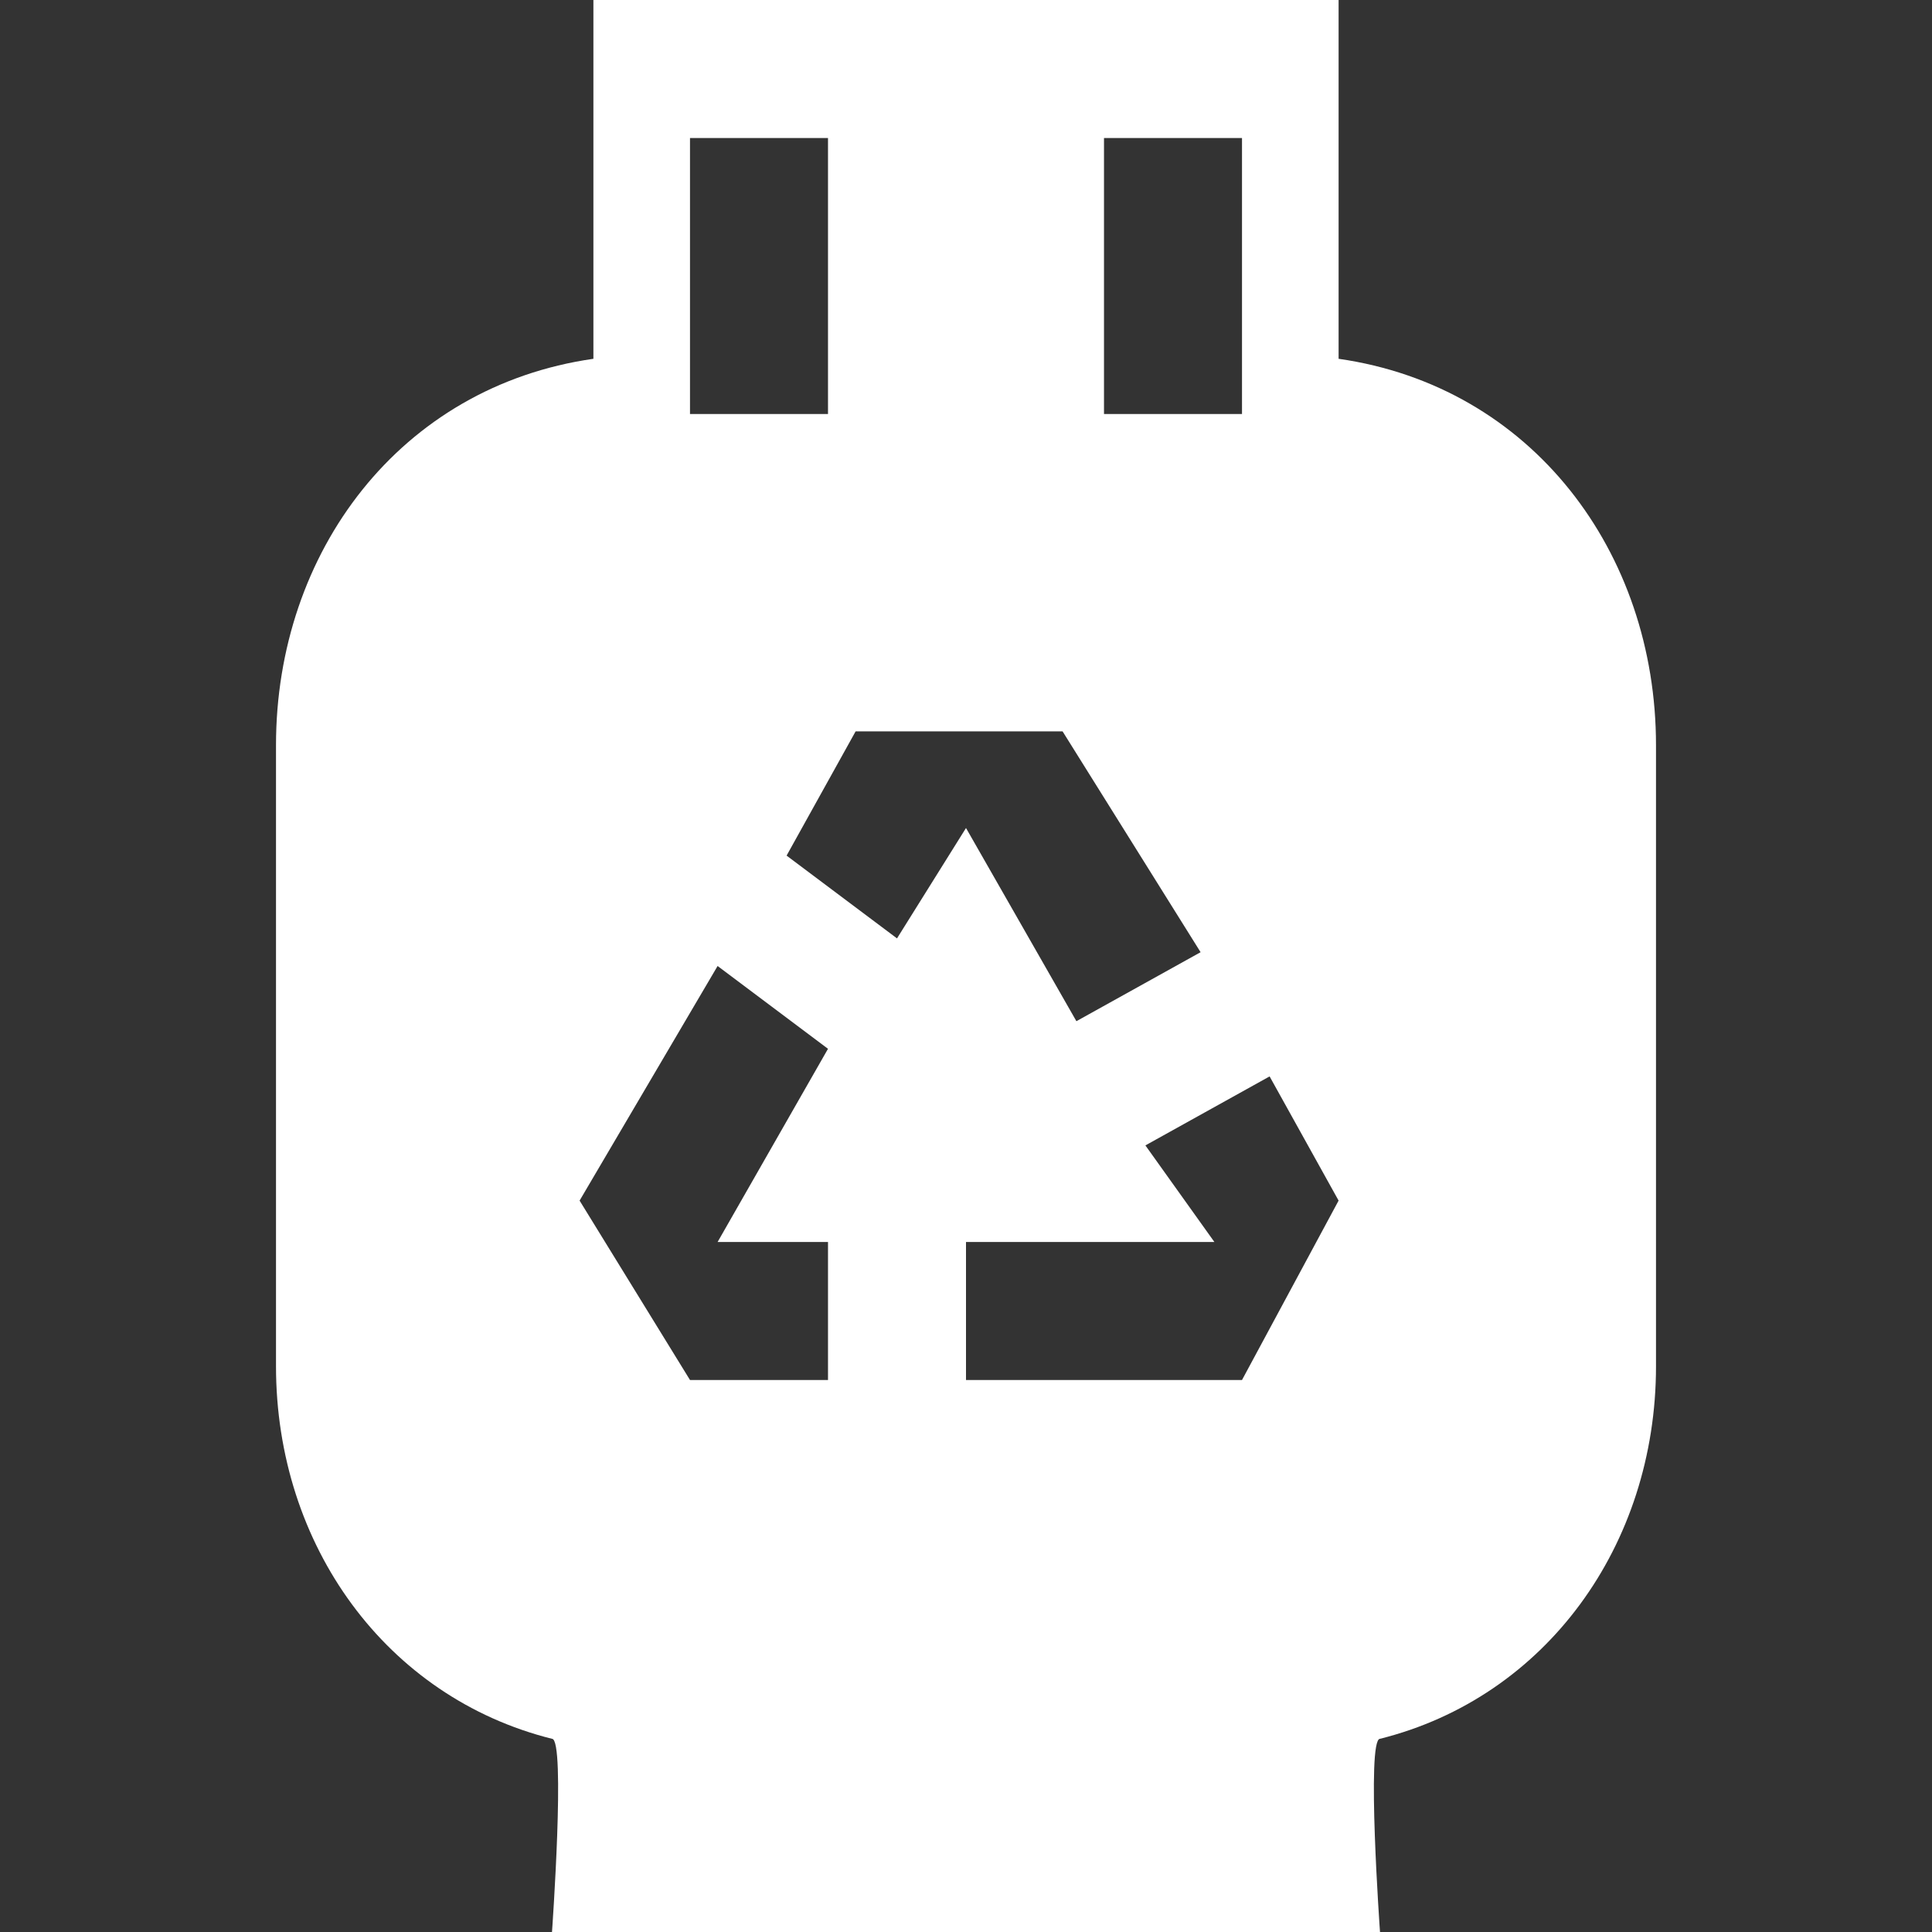 <?xml version="1.0" encoding="utf-8"?>
<!-- Generator: Adobe Illustrator 22.0.1, SVG Export Plug-In . SVG Version: 6.00 Build 0)  -->
<svg version="1.1" id="Layer_1" xmlns="http://www.w3.org/2000/svg" xmlns:xlink="http://www.w3.org/1999/xlink" x="0px" y="0px"
	 width="14px" height="14px" viewBox="0 0 14 14" enable-background="new 0 0 14 14" xml:space="preserve">
<rect x="0" y="0" width="14" height="14" fill="#333333" stroke="none"/>
<path fill="#FFFFFF" d="M9.7,2.6V0H4.3v2.6C2.9,2.8,2,4,2,5.4v4.5c0,1.3,0.8,2.4,2,2.7c0.1,0,0,1.4,0,1.4h6c0,0-0.1-1.4,0-1.4c1.2-0.3,2-1.4,2-2.7
	V5.4C12,4,11.1,2.8,9.7,2.6z M8,1h1v2H8V1z M5,1h1v2H5V1z M6,9v1H5h0L4.2,8.7l1-1.7L6,7.6L5.2,9H6z M5.7,6.2l0.5-0.9h1.5l1,1.6
	L7.8,7.4L7,6L6.5,6.8L5.7,6.2z M9,10H7V9h1.8L8.3,8.3l0.9-0.5l0.5,0.9L9,10z"/>
</svg>
